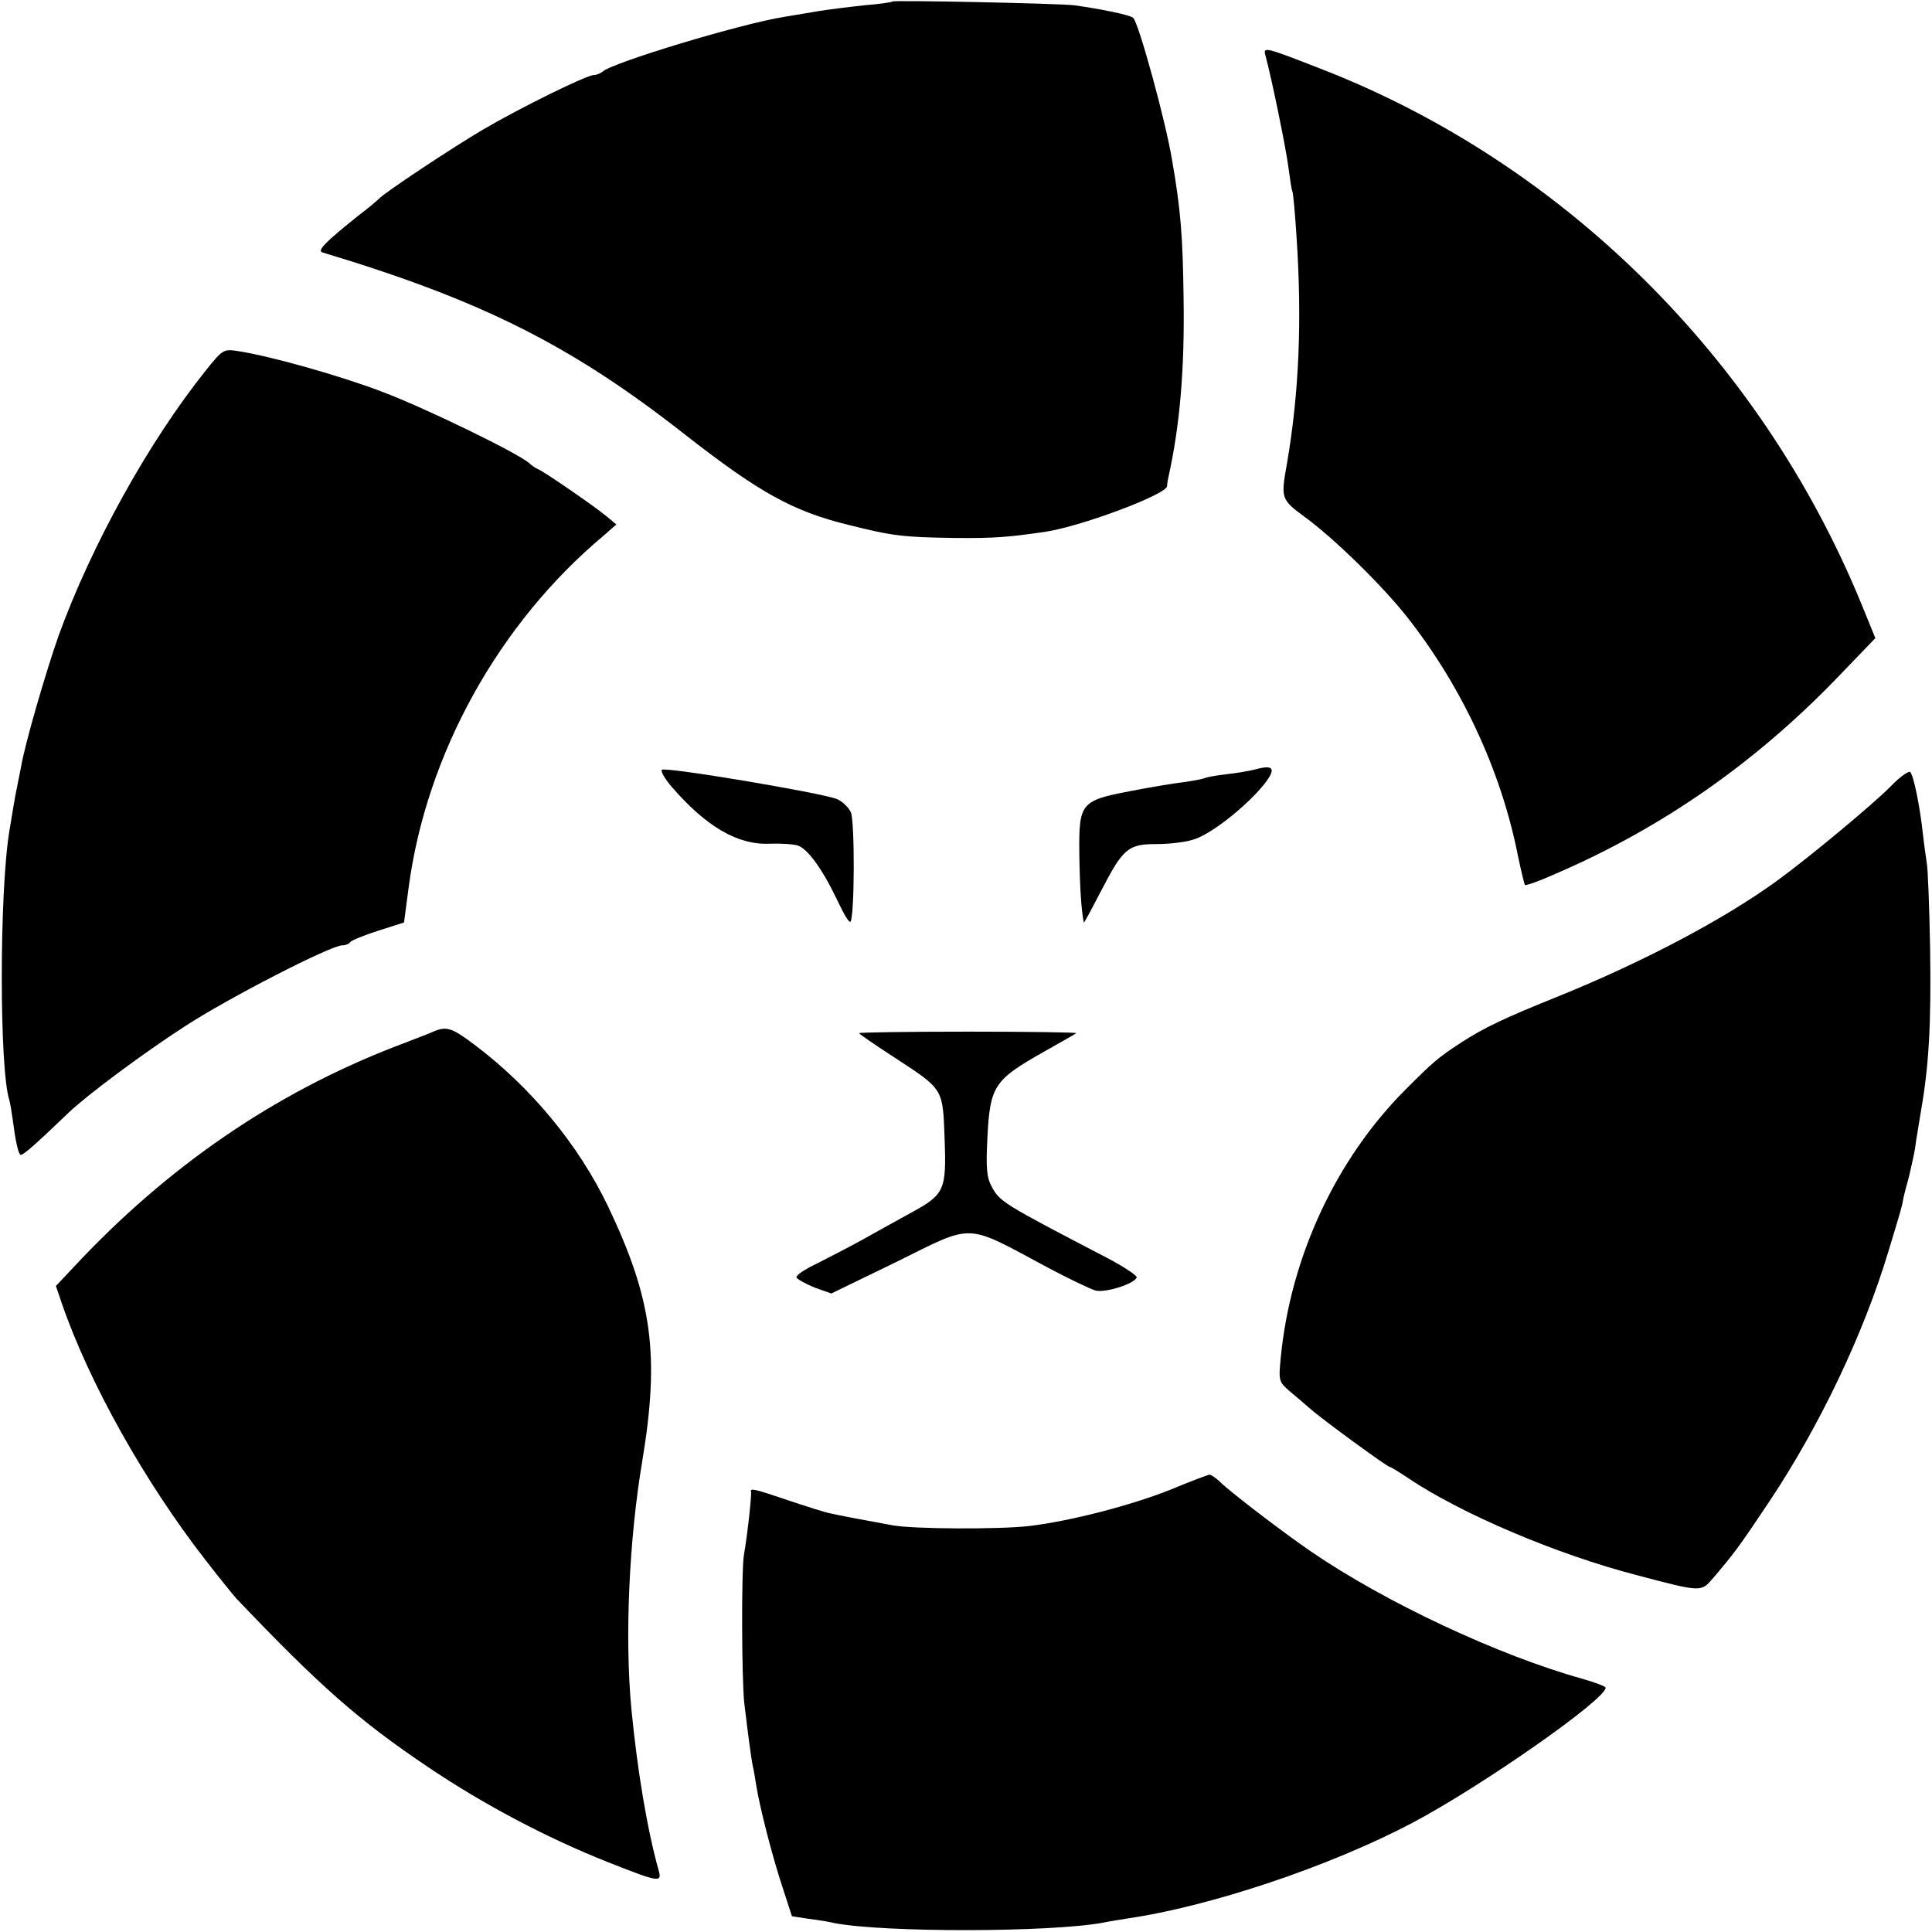 <?xml version="1.0" standalone="no"?>
<!DOCTYPE svg PUBLIC "-//W3C//DTD SVG 20010904//EN"
 "http://www.w3.org/TR/2001/REC-SVG-20010904/DTD/svg10.dtd">
<svg version="1.0" xmlns="http://www.w3.org/2000/svg"
 width="515pt" height="515pt" viewBox="0 0 515 515"
 preserveAspectRatio="xMidYMid meet">
<g transform="translate(0,515) scale(0.1,-0.1)"
fill="#000000" stroke="none">
<path d="M2379 5146 c-2 -2 -35 -7 -74 -10 -38 -4 -95 -11 -125 -16 -30 -5
-71 -12 -90 -15 -118 -19 -458 -122 -484 -146 -6 -5 -16 -9 -23 -9 -19 0 -194
-86 -293 -144 -79 -46 -269 -172 -280 -186 -3 -3 -27 -24 -55 -45 -89 -71
-111 -94 -95 -98 425 -128 664 -248 968 -487 196 -153 286 -203 433 -239 119
-30 147 -33 284 -35 106 -1 144 2 245 17 98 16 319 99 321 121 0 6 2 18 4 26
30 136 43 285 40 475 -2 166 -8 239 -31 370 -17 103 -88 361 -103 377 -7 8
-86 24 -158 34 -46 5 -479 14 -484 10z"/>
<path d="M3374 4999 c15 -55 55 -248 61 -299 4 -30 8 -57 10 -60 2 -3 7 -57
11 -120 15 -224 7 -418 -26 -609 -16 -89 -15 -93 48 -139 78 -57 206 -182 273
-267 145 -184 249 -407 294 -630 9 -44 18 -81 20 -84 3 -2 40 11 82 30 283
122 531 295 750 522 l102 106 -40 98 c-268 648 -790 1165 -1429 1416 -164 64
-164 64 -156 36z"/>
<path d="M549 4163 c-153 -191 -306 -468 -393 -708 -34 -97 -90 -289 -100
-350 -3 -16 -8 -41 -11 -55 -5 -24 -10 -54 -20 -115 -27 -164 -27 -636 0 -718
2 -7 6 -30 9 -52 7 -55 14 -87 20 -93 5 -4 33 20 130 113 47 45 197 157 307
228 116 76 391 217 421 217 9 0 19 4 22 9 3 4 36 18 74 30 l69 22 12 91 c47
358 241 707 521 941 l33 29 -29 24 c-33 27 -164 117 -179 123 -5 2 -17 9 -25
17 -33 28 -280 148 -392 190 -113 43 -298 95 -383 108 -39 6 -41 5 -86 -51z"/>
<path d="M1764 3098 c-3 -5 9 -25 27 -46 92 -106 176 -155 261 -151 29 1 63
-1 75 -5 27 -9 68 -67 107 -150 15 -32 29 -56 33 -53 11 12 12 267 1 292 -6
13 -23 29 -37 35 -43 17 -461 87 -467 78z"/>
<path d="M3346 3099 c-15 -4 -51 -10 -78 -13 -27 -3 -53 -8 -56 -10 -4 -2 -29
-7 -57 -11 -27 -3 -92 -14 -143 -24 -131 -25 -136 -32 -135 -163 1 -83 5 -154
12 -187 1 -2 21 36 46 84 59 114 72 125 148 125 33 0 77 5 98 12 45 13 137 85
186 144 36 45 30 57 -21 43z"/>
<path d="M5040 3054 c-44 -45 -213 -186 -302 -251 -140 -102 -355 -216 -582
-308 -149 -60 -199 -84 -261 -124 -63 -41 -75 -52 -150 -127 -184 -185 -305
-445 -331 -713 -6 -61 -5 -64 22 -88 16 -13 40 -34 54 -46 32 -29 208 -157
214 -157 3 0 24 -13 48 -29 142 -96 399 -205 612 -260 174 -46 170 -45 203 -7
57 67 69 83 151 206 133 200 250 445 316 665 33 109 36 118 40 142 2 10 9 36
15 58 5 22 13 56 16 75 2 19 10 62 15 95 22 124 28 236 25 435 -2 113 -6 216
-9 230 -2 14 -7 48 -10 75 -8 75 -25 158 -34 167 -4 4 -28 -13 -52 -38z"/>
<path d="M1155 2400 c-11 -5 -58 -23 -105 -41 -319 -124 -603 -318 -853 -586
l-48 -51 15 -44 c73 -213 222 -479 385 -688 36 -47 73 -92 81 -101 222 -233
326 -325 512 -450 147 -99 315 -188 479 -253 134 -53 144 -55 135 -23 -31 111
-57 267 -73 432 -18 192 -6 452 29 660 47 283 27 432 -92 681 -79 164 -205
316 -355 429 -61 46 -75 50 -110 35z"/>
<path d="M2290 2396 c0 -2 42 -31 93 -64 133 -87 130 -82 135 -218 5 -137 0
-148 -90 -197 -35 -19 -92 -51 -128 -71 -36 -20 -91 -48 -122 -64 -32 -15 -56
-31 -55 -37 2 -5 24 -17 48 -27 l45 -16 173 84 c211 104 180 105 406 -16 55
-29 111 -56 125 -60 26 -7 105 18 110 35 1 5 -35 29 -81 53 -275 143 -284 149
-305 188 -14 25 -16 50 -12 130 7 139 17 155 150 230 46 26 85 48 87 50 2 2
-127 4 -287 4 -161 0 -292 -2 -292 -4z"/>
<path d="M3120 1179 c-106 -42 -267 -84 -378 -97 -81 -9 -307 -8 -362 2 -77
14 -146 27 -167 32 -12 2 -62 18 -110 34 -94 32 -104 34 -101 23 2 -8 -10
-118 -19 -168 -7 -43 -6 -330 1 -395 10 -84 18 -143 22 -165 3 -11 7 -36 10
-55 9 -57 43 -190 70 -271 l25 -77 45 -7 c25 -3 56 -8 67 -11 133 -26 580 -25
718 1 13 3 41 7 64 11 221 32 540 139 760 255 185 98 514 328 515 360 0 4 -28
14 -62 24 -223 62 -526 204 -723 339 -73 50 -212 156 -242 185 -12 12 -26 21
-30 20 -4 -1 -51 -18 -103 -40z"/>
</g>
</svg>
